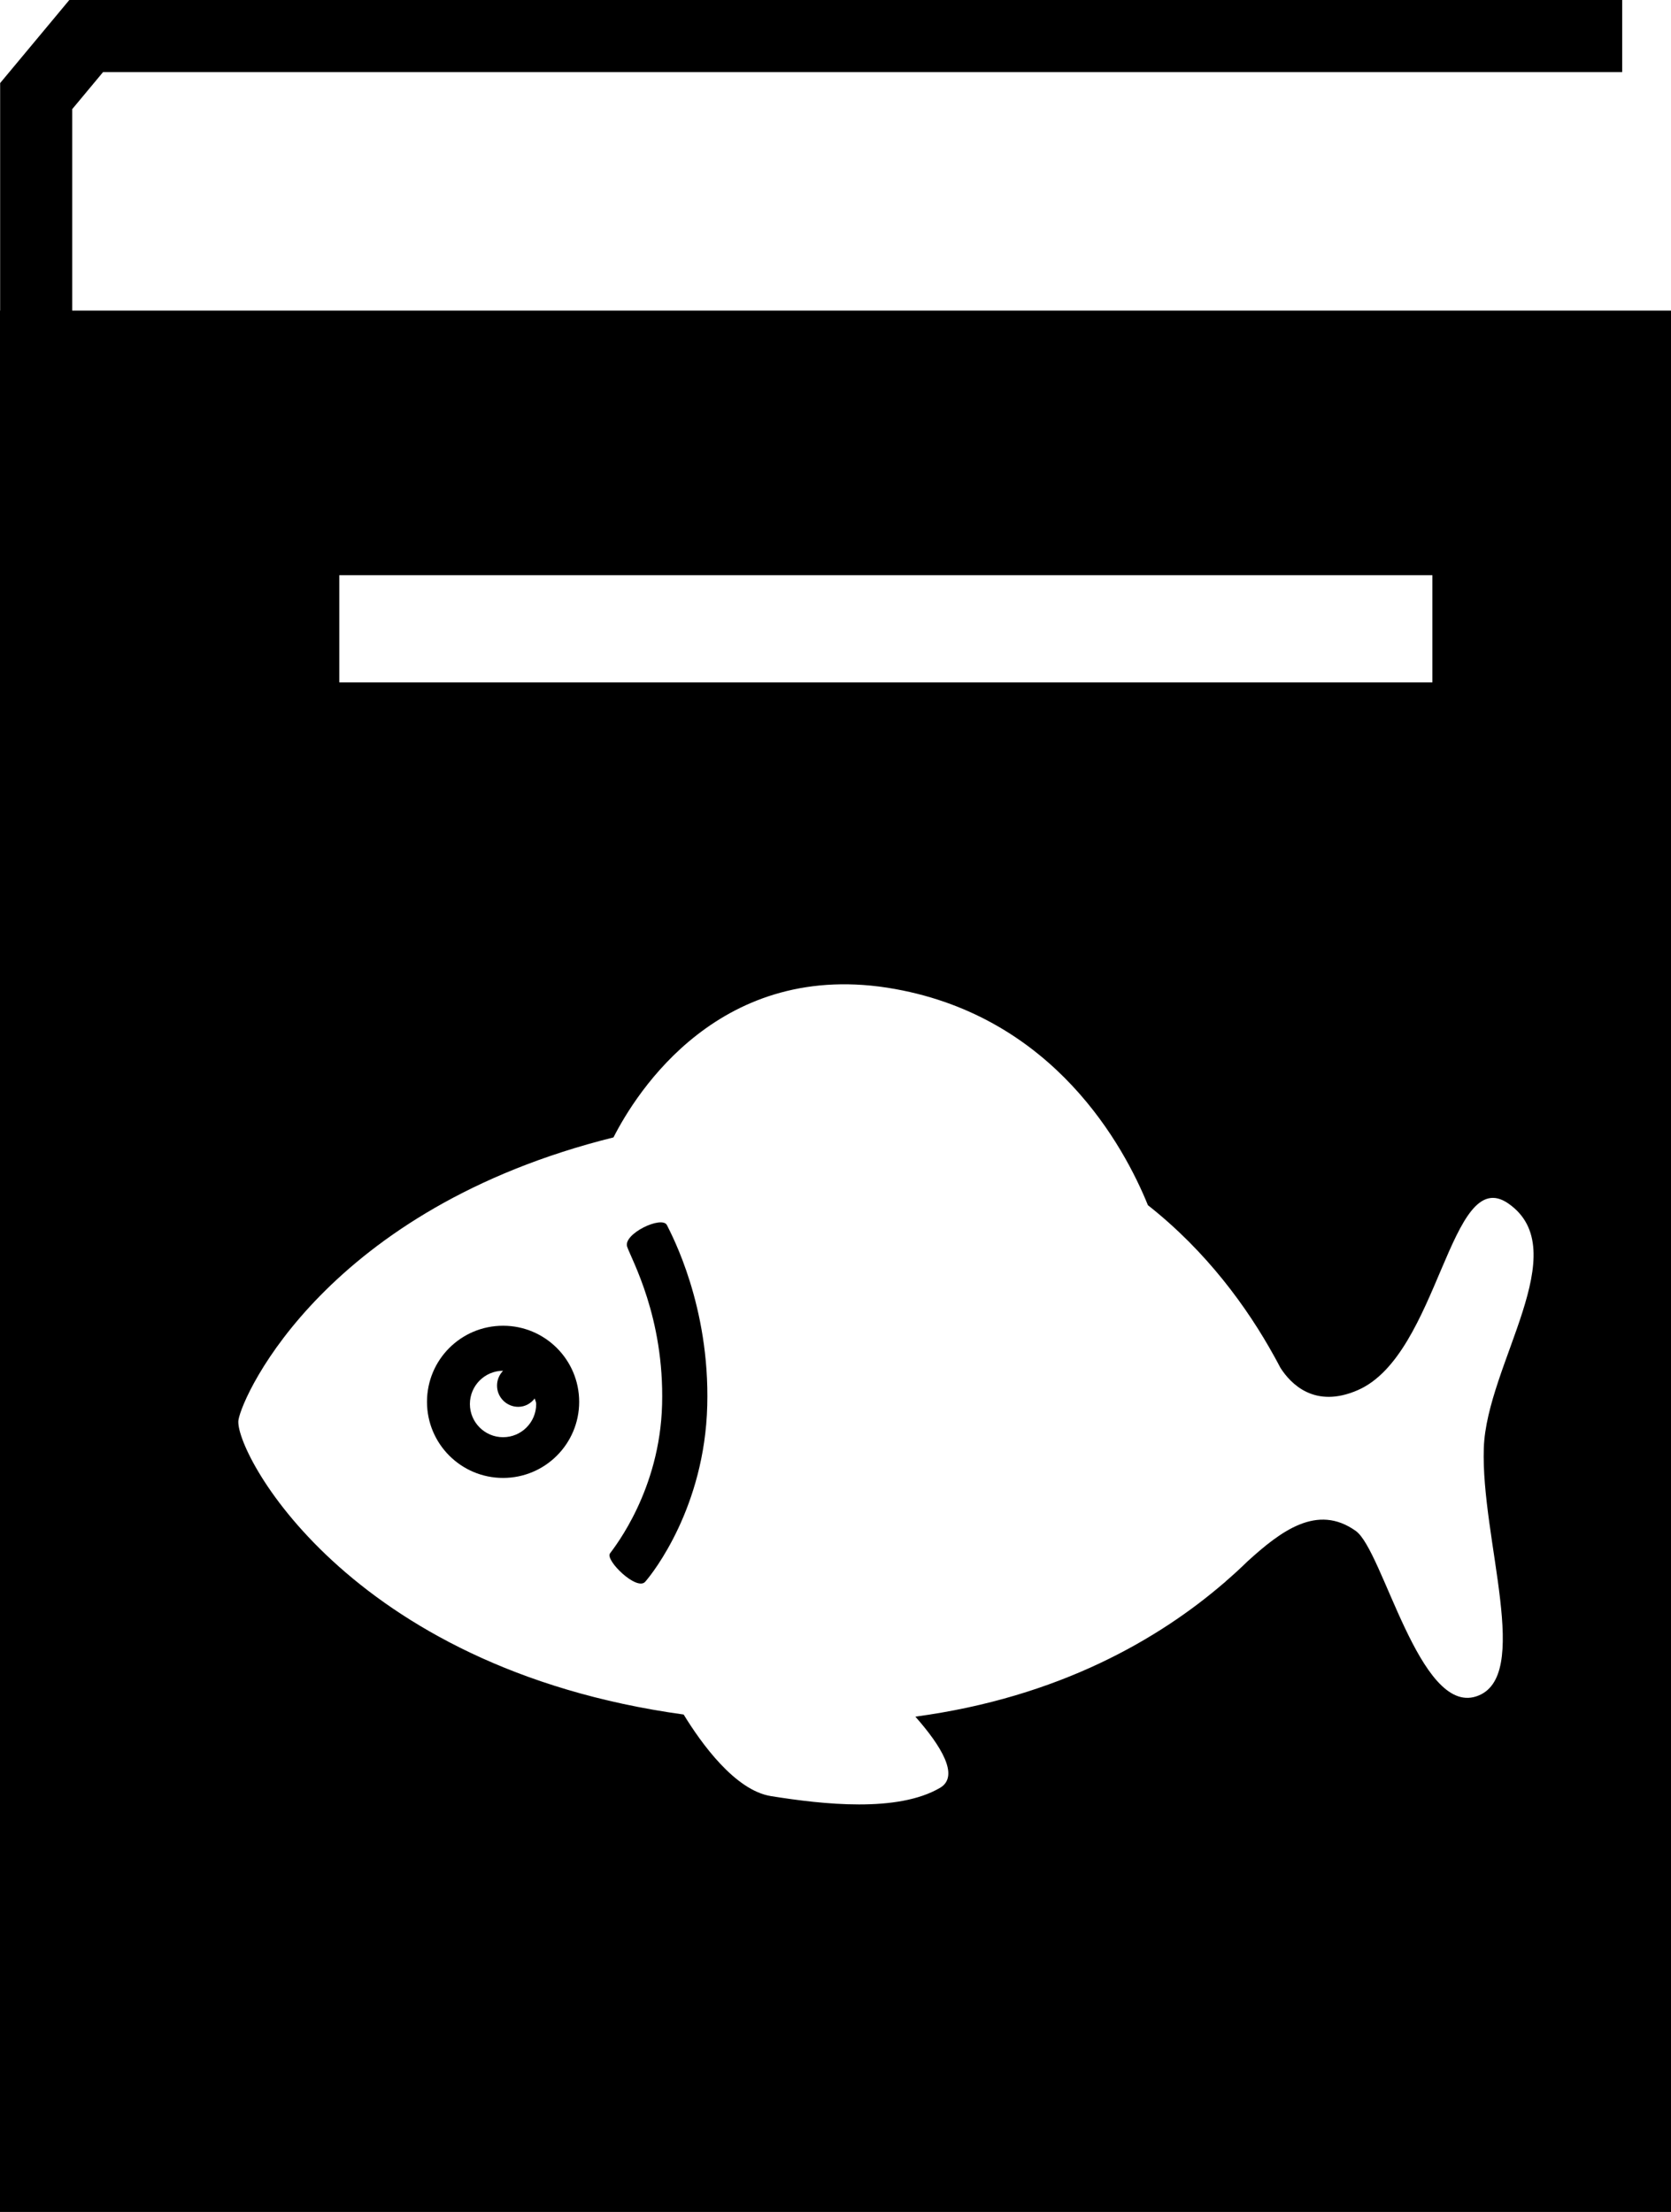 <?xml version="1.0" encoding="iso-8859-1"?>
<!-- Generator: Adobe Illustrator 16.0.0, SVG Export Plug-In . SVG Version: 6.00 Build 0)  -->
<!DOCTYPE svg PUBLIC "-//W3C//DTD SVG 1.1//EN" "http://www.w3.org/Graphics/SVG/1.1/DTD/svg11.dtd">
<svg version="1.1" id="Layer_1" xmlns="http://www.w3.org/2000/svg" xmlns:xlink="http://www.w3.org/1999/xlink" x="0px" y="0px"
	 width="23.719px" height="31.395px" viewBox="0 0 23.719 31.395" style="enable-background:new 0 0 23.719 31.395;"
	 xml:space="preserve">
<g>
	<path d="M7.141,18.816c-0.597,0-1.08,0.482-1.08,1.08c0,0.596,0.483,1.08,1.08,1.08s1.08-0.484,1.08-1.08
		C8.221,19.299,7.737,18.816,7.141,18.816z M7.141,20.398c-0.26,0-0.471-0.211-0.471-0.471s0.211-0.472,0.471-0.472
		c-0.053,0.055-0.086,0.128-0.086,0.211c0,0.165,0.135,0.301,0.301,0.301c0.098,0,0.18-0.049,0.234-0.119
		c0.006,0.026,0.021,0.05,0.021,0.079C7.611,20.188,7.4,20.398,7.141,20.398z"/>
	<path d="M8.902,17.694c0.062,0.182,0.529,1.003,0.496,2.24c-0.031,1.214-0.67,2.018-0.74,2.114c-0.069,0.097,0.381,0.536,0.5,0.402
		c0.117-0.132,0.844-1.063,0.881-2.499c0.038-1.415-0.502-2.42-0.572-2.563C9.396,17.248,8.842,17.512,8.902,17.694z"/>
	<path d="M1.025,4.408V1.549l0.438-0.526h21.563V0H0.984L0.002,1.179v3.229H0v26.986h23.719V4.408H1.025z M4.816,8.164h15.516v1.521
		H4.816V8.164z M20.953,24.077c-0.807,0.261-1.322-2.075-1.709-2.349c-0.547-0.39-1.063,0.002-1.537,0.433
		c-0.091,0.089-0.189,0.18-0.295,0.271c-0.01,0.009-0.02,0.018-0.029,0.027c-0.003,0.002-0.005,0.004-0.008,0.006
		c-0.914,0.787-2.33,1.623-4.382,1.899c0.364,0.412,0.632,0.844,0.351,1.01c-0.604,0.354-1.661,0.236-2.4,0.118
		c-0.51-0.081-0.99-0.75-1.24-1.158c-4.8-0.663-6.391-3.766-6.319-4.182c0.063-0.371,1.261-2.999,5.323-4.009
		c0.32-0.629,1.517-2.555,3.998-2.106c2.262,0.408,3.249,2.233,3.588,3.068c0.836,0.659,1.412,1.454,1.793,2.145
		c0.031,0.056,0.06,0.109,0.088,0.163c0.146,0.228,0.486,0.584,1.098,0.317c1.158-0.504,1.307-3.225,2.137-2.649
		c0.96,0.667-0.308,2.283-0.348,3.469C21.017,21.836,21.761,23.816,20.953,24.077z"/>
</g>
<g>
</g>
<g>
</g>
<g>
</g>
<g>
</g>
<g>
</g>
<g>
</g>
<g>
</g>
<g>
</g>
<g>
</g>
<g>
</g>
<g>
</g>
<g>
</g>
<g>
</g>
<g>
</g>
<g>
</g>
</svg>
